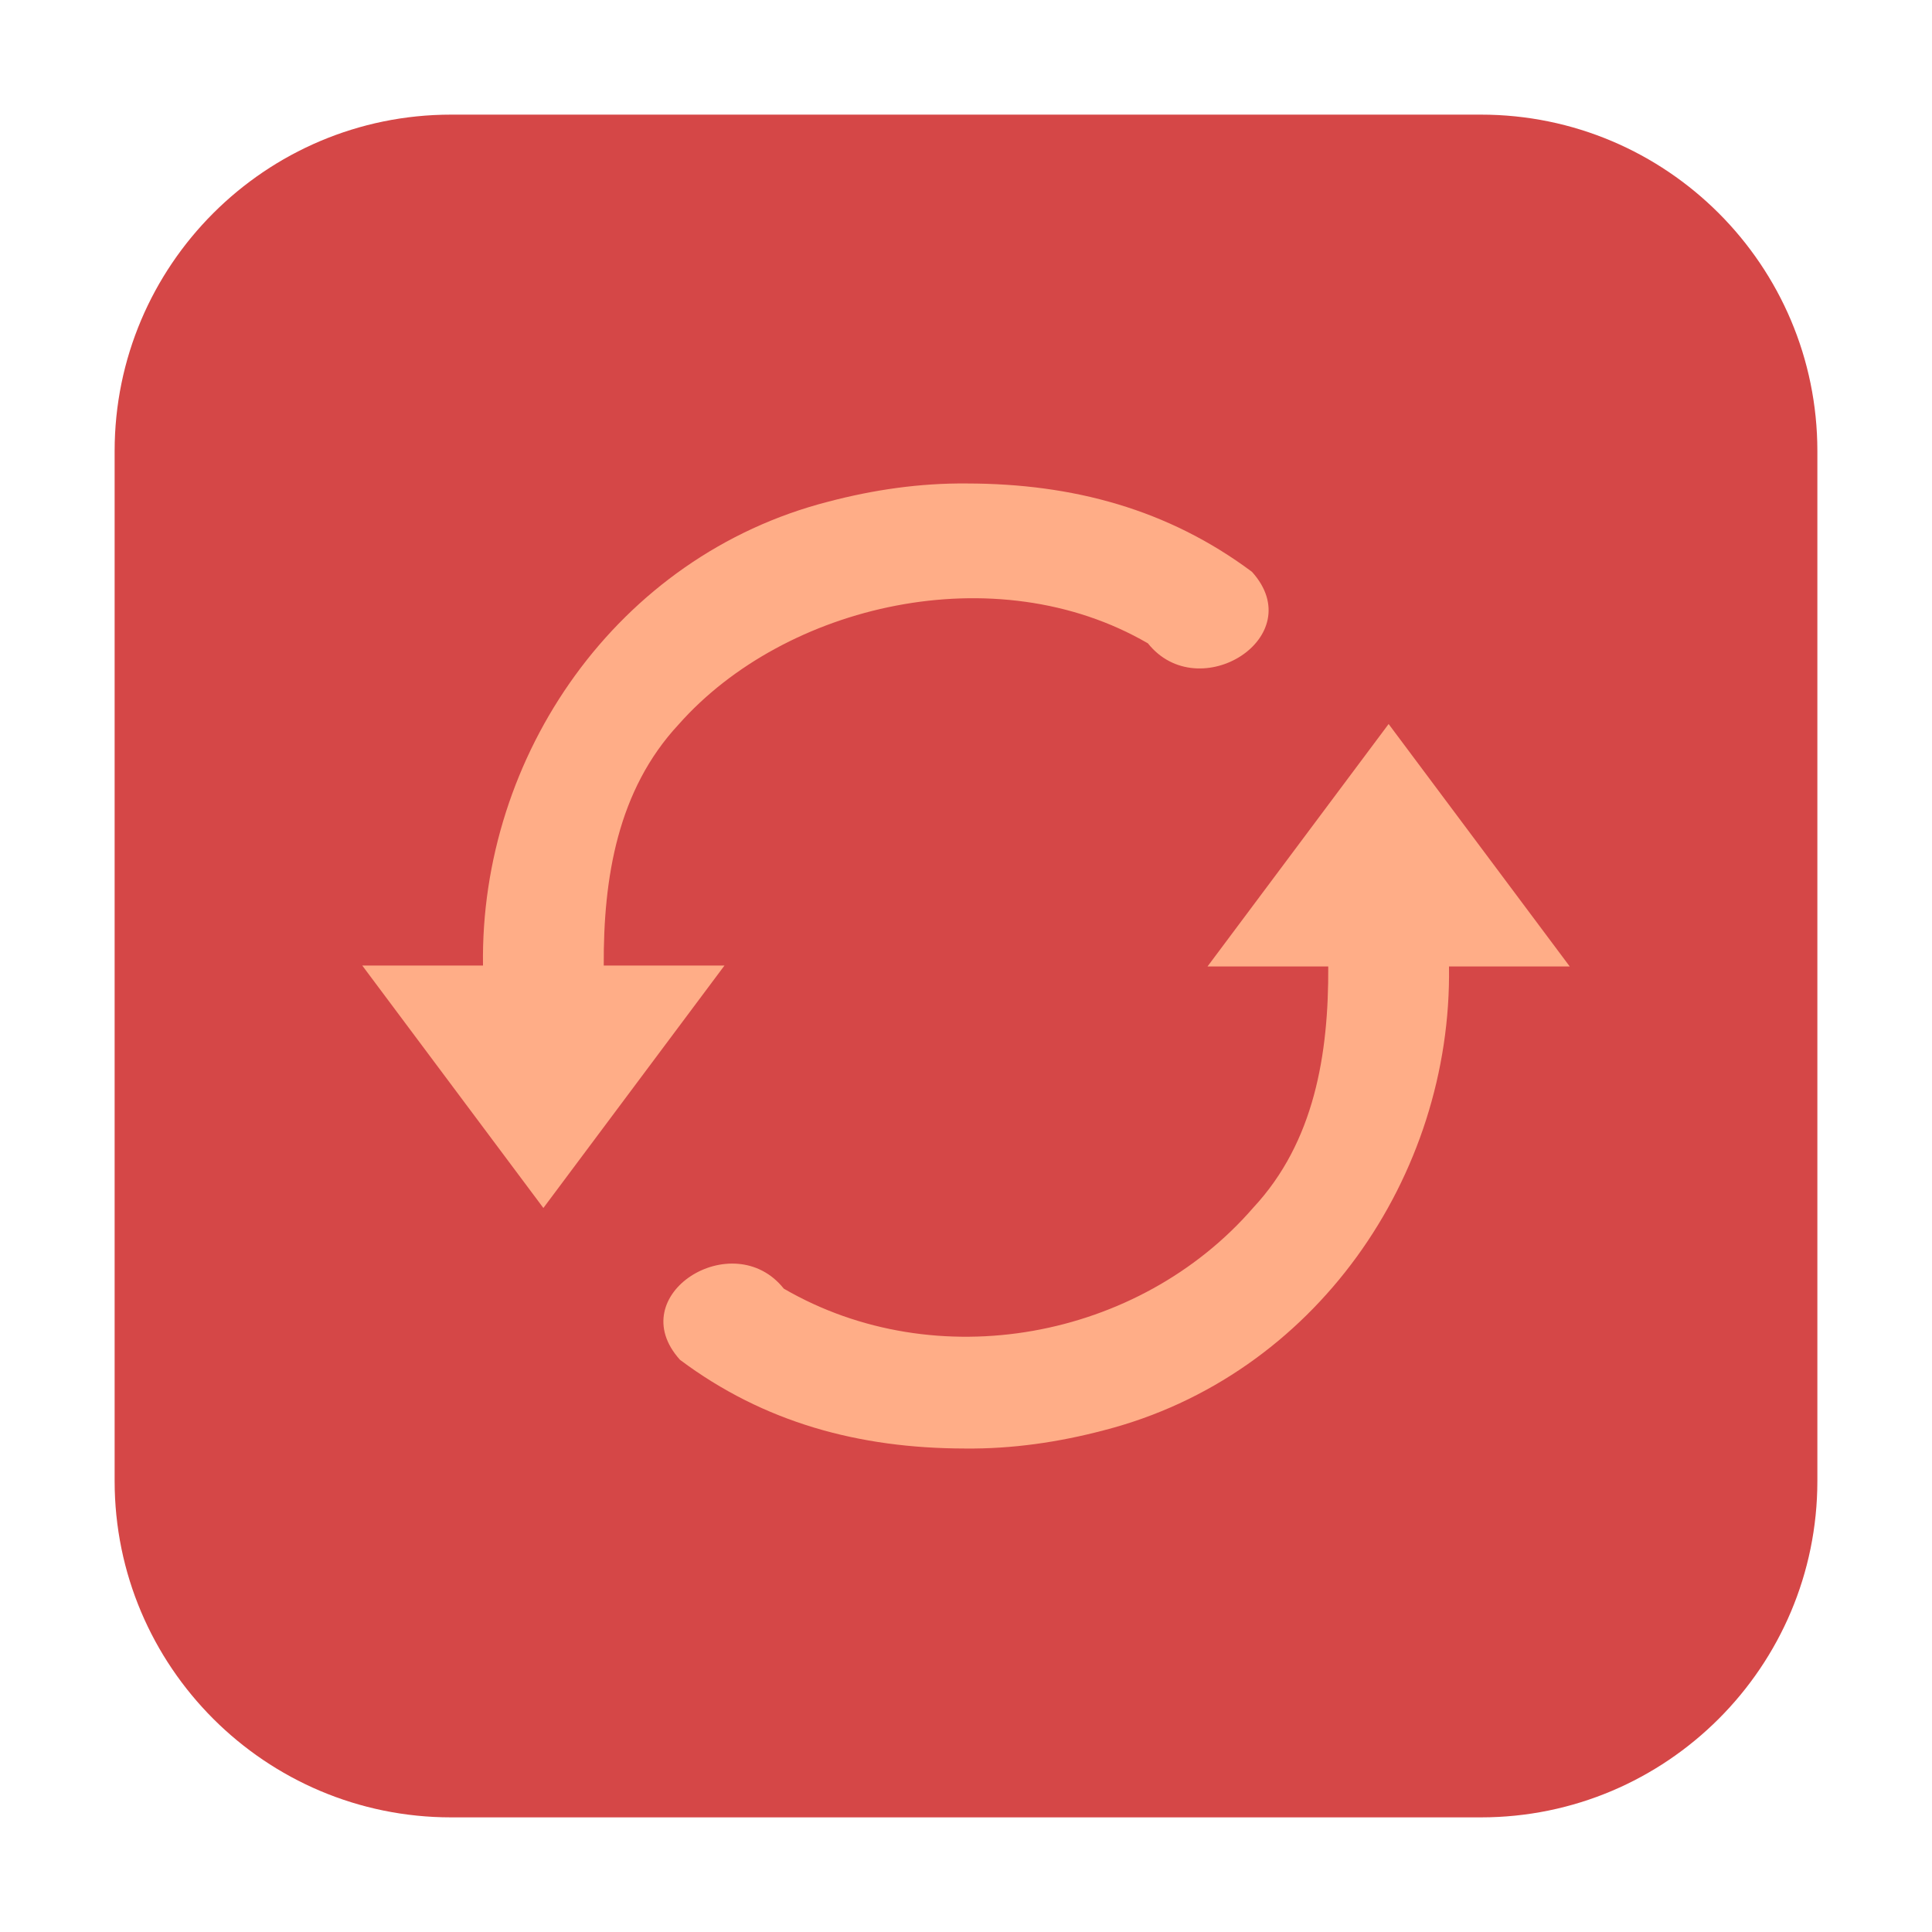 <?xml version="1.0" encoding="UTF-8"?>
<svg xmlns="http://www.w3.org/2000/svg" xmlns:xlink="http://www.w3.org/1999/xlink" width="48pt" height="48pt" viewBox="0 0 48 48" version="1.1">
<g id="surface1">
<path style=" stroke:none;fill-rule:evenodd;fill:rgb(83.529%,27.843%,27.843%);fill-opacity:1;" d="M 11.207 2.848 L 36.793 2.848 C 41.406 2.848 45.152 6.594 45.152 11.207 L 45.152 36.793 C 45.152 41.406 41.406 45.152 36.793 45.152 L 11.207 45.152 C 6.594 45.152 2.848 41.406 2.848 36.793 L 2.848 11.207 C 2.848 6.594 6.594 2.848 11.207 2.848 Z M 11.207 2.848 "/>
<path style=" stroke:none;fill-rule:nonzero;fill:rgb(100%,67.843%,52.941%);fill-opacity:1;" d="M 24.027 12.012 C 22.859 12 21.699 12.168 20.574 12.465 C 15.328 13.812 11.922 18.777 12 23.988 L 9 23.988 L 13.5 30.012 L 18 23.988 L 15 23.988 C 14.988 21.809 15.344 19.629 16.859 18 C 19.5 15.012 24.738 13.785 28.52 15.984 C 29.781 17.566 32.566 15.828 31.105 14.207 C 29.02 12.652 26.656 12.016 24.027 12.012 Z M 34.5 17.988 L 30 24.012 L 33 24.012 C 33.012 26.191 32.656 28.371 31.141 30 C 28.297 33.285 23.262 34.215 19.473 32.016 C 18.219 30.438 15.434 32.168 16.895 33.785 C 18.98 35.344 21.344 35.984 23.973 35.988 L 23.98 35.988 C 25.145 36 26.301 35.832 27.426 35.535 C 32.672 34.188 36.078 29.223 36 24.012 L 39 24.012 Z M 34.5 17.988 "/>
</g>
</svg>
